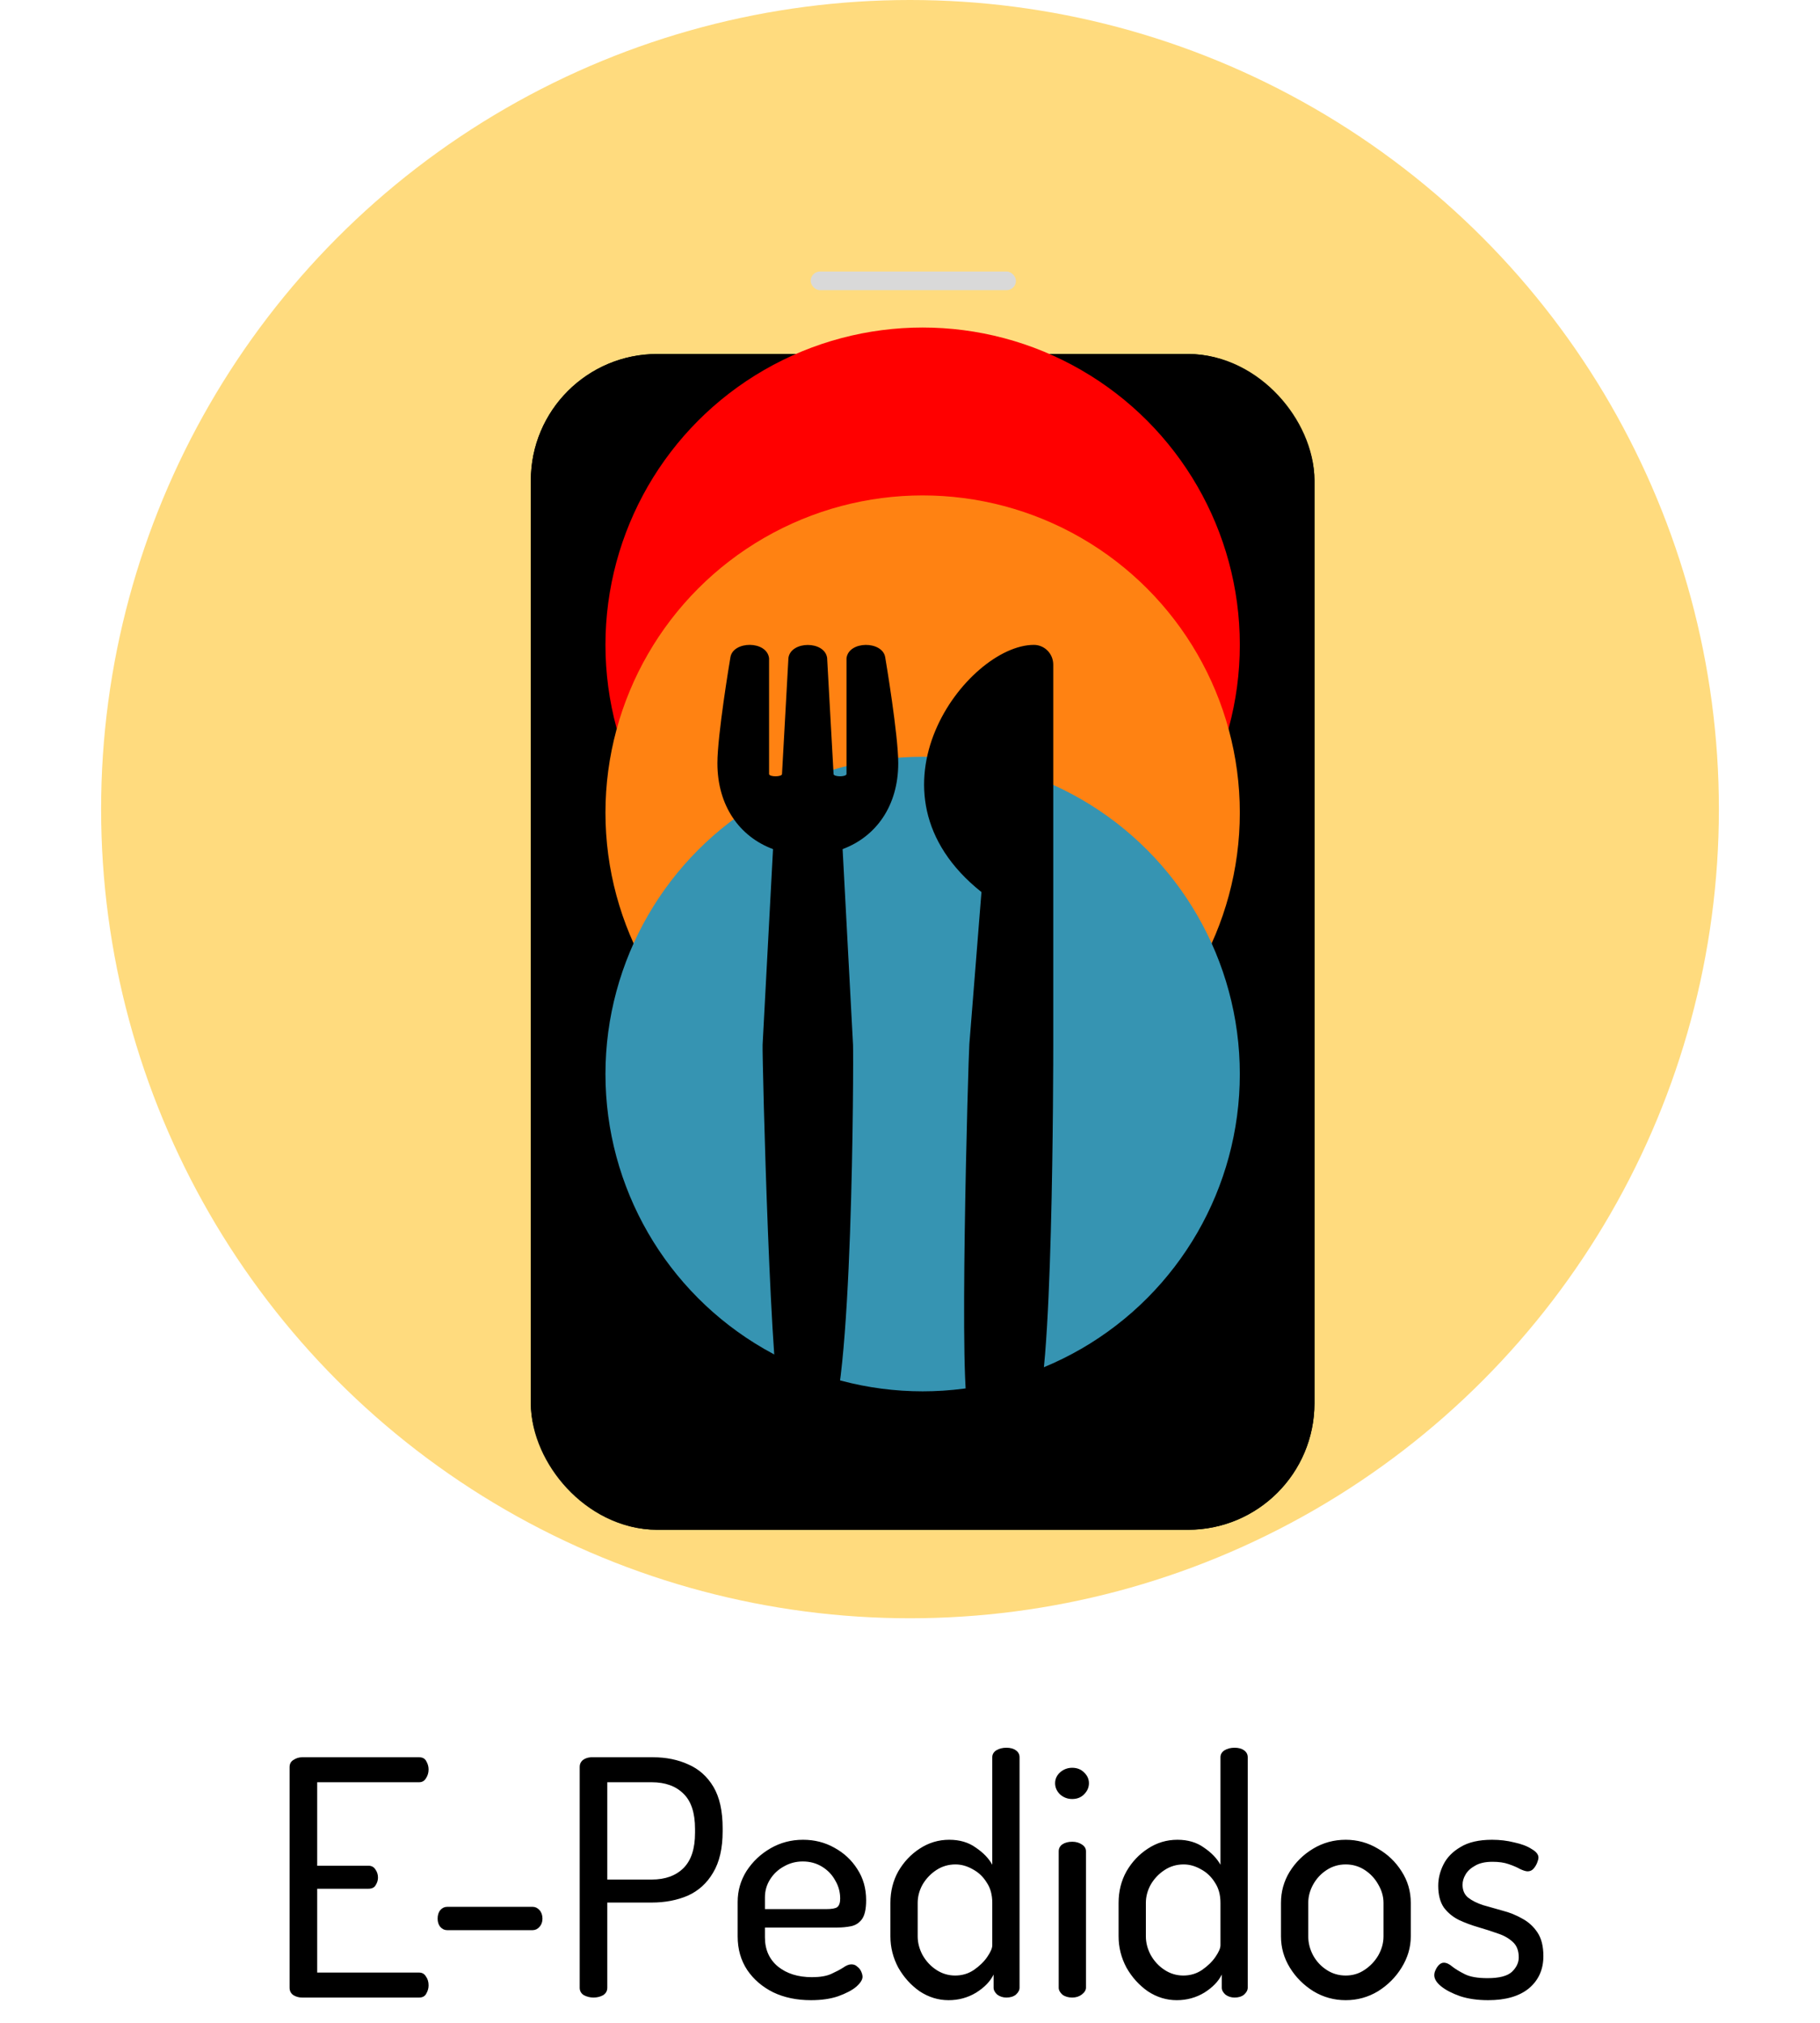 <svg width="72" height="80" viewBox="0 0 72 80" fill="none" xmlns="http://www.w3.org/2000/svg">
<circle cx="36" cy="32" r="32" fill="#FFDB7E"/>
<path d="M11.95 79C11.829 79 11.716 78.97 11.612 78.909C11.508 78.84 11.456 78.74 11.456 78.61V69.887C11.456 69.757 11.508 69.662 11.612 69.601C11.716 69.532 11.829 69.497 11.95 69.497H16.578C16.717 69.497 16.812 69.549 16.864 69.653C16.925 69.757 16.955 69.865 16.955 69.978C16.955 70.108 16.921 70.225 16.851 70.329C16.791 70.433 16.7 70.485 16.578 70.485H12.548V73.787H14.576C14.697 73.787 14.789 73.835 14.849 73.93C14.918 74.025 14.953 74.134 14.953 74.255C14.953 74.359 14.923 74.459 14.862 74.554C14.81 74.649 14.715 74.697 14.576 74.697H12.548V78.012H16.578C16.7 78.012 16.791 78.064 16.851 78.168C16.921 78.263 16.955 78.38 16.955 78.519C16.955 78.632 16.925 78.74 16.864 78.844C16.812 78.948 16.717 79 16.578 79H11.95ZM17.69 76.335C17.586 76.335 17.495 76.292 17.417 76.205C17.347 76.118 17.313 76.01 17.313 75.88C17.313 75.741 17.347 75.629 17.417 75.542C17.495 75.455 17.586 75.412 17.69 75.412H21.07C21.174 75.412 21.265 75.455 21.343 75.542C21.421 75.629 21.46 75.741 21.46 75.88C21.46 76.01 21.421 76.118 21.343 76.205C21.265 76.292 21.174 76.335 21.07 76.335H17.69ZM23.479 79C23.349 79 23.223 78.97 23.102 78.909C22.989 78.84 22.933 78.74 22.933 78.61V69.874C22.933 69.77 22.972 69.683 23.05 69.614C23.136 69.545 23.245 69.506 23.375 69.497H25.832C26.352 69.497 26.82 69.592 27.236 69.783C27.652 69.965 27.981 70.26 28.224 70.667C28.466 71.074 28.588 71.62 28.588 72.305V72.422C28.588 73.098 28.462 73.644 28.211 74.06C27.968 74.476 27.634 74.779 27.21 74.97C26.785 75.152 26.308 75.243 25.78 75.243H24.025V78.61C24.025 78.74 23.968 78.84 23.856 78.909C23.743 78.97 23.617 79 23.479 79ZM24.025 74.333H25.78C26.317 74.333 26.737 74.181 27.041 73.878C27.344 73.575 27.496 73.111 27.496 72.487V72.331C27.496 71.698 27.344 71.235 27.041 70.94C26.737 70.637 26.317 70.485 25.78 70.485H24.025V74.333ZM32.081 79.104C31.518 79.104 31.02 79 30.586 78.792C30.153 78.575 29.811 78.281 29.559 77.908C29.308 77.527 29.182 77.085 29.182 76.582V75.217C29.182 74.775 29.299 74.368 29.533 73.995C29.776 73.622 30.092 73.323 30.482 73.098C30.872 72.873 31.301 72.76 31.769 72.76C32.22 72.76 32.632 72.864 33.004 73.072C33.386 73.28 33.689 73.562 33.914 73.917C34.148 74.272 34.265 74.684 34.265 75.152C34.265 75.499 34.209 75.75 34.096 75.906C33.984 76.053 33.841 76.144 33.667 76.179C33.494 76.214 33.312 76.231 33.121 76.231H30.261V76.621C30.261 77.106 30.435 77.492 30.781 77.778C31.128 78.055 31.574 78.194 32.12 78.194C32.441 78.194 32.697 78.151 32.887 78.064C33.078 77.977 33.234 77.895 33.355 77.817C33.477 77.73 33.585 77.687 33.68 77.687C33.776 77.687 33.854 77.717 33.914 77.778C33.984 77.83 34.036 77.895 34.07 77.973C34.105 78.051 34.122 78.12 34.122 78.181C34.122 78.294 34.04 78.424 33.875 78.571C33.711 78.71 33.472 78.835 33.16 78.948C32.857 79.052 32.497 79.104 32.081 79.104ZM30.261 75.503H32.666C32.9 75.503 33.052 75.477 33.121 75.425C33.199 75.364 33.238 75.252 33.238 75.087C33.238 74.827 33.173 74.589 33.043 74.372C32.922 74.147 32.749 73.965 32.523 73.826C32.298 73.687 32.042 73.618 31.756 73.618C31.488 73.618 31.241 73.683 31.015 73.813C30.79 73.934 30.608 74.103 30.469 74.32C30.331 74.537 30.261 74.775 30.261 75.035V75.503ZM37.526 79.104C37.119 79.104 36.738 78.987 36.382 78.753C36.036 78.51 35.754 78.198 35.537 77.817C35.329 77.427 35.225 77.015 35.225 76.582V75.256C35.225 74.797 35.329 74.381 35.537 74.008C35.754 73.635 36.036 73.336 36.382 73.111C36.738 72.877 37.128 72.76 37.552 72.76C37.968 72.76 38.319 72.864 38.605 73.072C38.9 73.271 39.117 73.497 39.255 73.748V69.497C39.255 69.384 39.307 69.293 39.411 69.224C39.524 69.155 39.658 69.12 39.814 69.12C39.97 69.12 40.096 69.155 40.191 69.224C40.287 69.293 40.334 69.384 40.334 69.497V78.61C40.334 78.705 40.287 78.796 40.191 78.883C40.096 78.961 39.97 79 39.814 79C39.676 79 39.554 78.961 39.45 78.883C39.355 78.796 39.307 78.705 39.307 78.61V78.09C39.177 78.359 38.948 78.597 38.618 78.805C38.289 79.004 37.925 79.104 37.526 79.104ZM37.786 78.129C38.064 78.129 38.311 78.055 38.527 77.908C38.753 77.752 38.93 77.579 39.06 77.388C39.19 77.197 39.255 77.046 39.255 76.933V75.256C39.255 74.935 39.182 74.667 39.034 74.45C38.896 74.225 38.714 74.051 38.488 73.93C38.263 73.8 38.033 73.735 37.799 73.735C37.522 73.735 37.271 73.809 37.045 73.956C36.82 74.103 36.638 74.294 36.499 74.528C36.369 74.762 36.304 75.005 36.304 75.256V76.582C36.304 76.833 36.369 77.08 36.499 77.323C36.638 77.566 36.82 77.761 37.045 77.908C37.271 78.055 37.518 78.129 37.786 78.129ZM42.416 71.148C42.234 71.148 42.074 71.087 41.935 70.966C41.805 70.836 41.74 70.689 41.74 70.524C41.74 70.359 41.805 70.216 41.935 70.095C42.074 69.974 42.234 69.913 42.416 69.913C42.607 69.913 42.763 69.974 42.884 70.095C43.014 70.216 43.079 70.359 43.079 70.524C43.079 70.689 43.014 70.836 42.884 70.966C42.763 71.087 42.607 71.148 42.416 71.148ZM42.416 79C42.26 79 42.13 78.961 42.026 78.883C41.931 78.796 41.883 78.705 41.883 78.61V73.215C41.883 73.102 41.931 73.011 42.026 72.942C42.13 72.873 42.26 72.838 42.416 72.838C42.563 72.838 42.689 72.873 42.793 72.942C42.906 73.011 42.962 73.102 42.962 73.215V78.61C42.962 78.705 42.906 78.796 42.793 78.883C42.689 78.961 42.563 79 42.416 79ZM46.553 79.104C46.145 79.104 45.764 78.987 45.409 78.753C45.062 78.51 44.78 78.198 44.564 77.817C44.356 77.427 44.252 77.015 44.252 76.582V75.256C44.252 74.797 44.356 74.381 44.564 74.008C44.78 73.635 45.062 73.336 45.409 73.111C45.764 72.877 46.154 72.76 46.579 72.76C46.995 72.76 47.346 72.864 47.632 73.072C47.926 73.271 48.143 73.497 48.282 73.748V69.497C48.282 69.384 48.334 69.293 48.438 69.224C48.55 69.155 48.685 69.12 48.841 69.12C48.997 69.12 49.122 69.155 49.218 69.224C49.313 69.293 49.361 69.384 49.361 69.497V78.61C49.361 78.705 49.313 78.796 49.218 78.883C49.122 78.961 48.997 79 48.841 79C48.702 79 48.581 78.961 48.477 78.883C48.381 78.796 48.334 78.705 48.334 78.61V78.09C48.204 78.359 47.974 78.597 47.645 78.805C47.315 79.004 46.951 79.104 46.553 79.104ZM46.813 78.129C47.09 78.129 47.337 78.055 47.554 77.908C47.779 77.752 47.957 77.579 48.087 77.388C48.217 77.197 48.282 77.046 48.282 76.933V75.256C48.282 74.935 48.208 74.667 48.061 74.45C47.922 74.225 47.74 74.051 47.515 73.93C47.289 73.8 47.06 73.735 46.826 73.735C46.548 73.735 46.297 73.809 46.072 73.956C45.846 74.103 45.664 74.294 45.526 74.528C45.396 74.762 45.331 75.005 45.331 75.256V76.582C45.331 76.833 45.396 77.08 45.526 77.323C45.664 77.566 45.846 77.761 46.072 77.908C46.297 78.055 46.544 78.129 46.813 78.129ZM53.237 79.104C52.777 79.104 52.353 78.987 51.963 78.753C51.573 78.51 51.261 78.198 51.027 77.817C50.793 77.436 50.676 77.024 50.676 76.582V75.256C50.676 74.814 50.788 74.407 51.014 74.034C51.248 73.653 51.56 73.345 51.95 73.111C52.34 72.877 52.769 72.76 53.237 72.76C53.696 72.76 54.121 72.877 54.511 73.111C54.901 73.336 55.213 73.635 55.447 74.008C55.689 74.381 55.811 74.797 55.811 75.256V76.582C55.811 77.015 55.689 77.427 55.447 77.817C55.213 78.198 54.901 78.51 54.511 78.753C54.121 78.987 53.696 79.104 53.237 79.104ZM53.237 78.129C53.514 78.129 53.761 78.055 53.978 77.908C54.203 77.761 54.385 77.57 54.524 77.336C54.662 77.093 54.732 76.842 54.732 76.582V75.256C54.732 75.005 54.662 74.762 54.524 74.528C54.394 74.294 54.216 74.103 53.991 73.956C53.765 73.809 53.514 73.735 53.237 73.735C52.959 73.735 52.708 73.809 52.483 73.956C52.257 74.103 52.08 74.294 51.95 74.528C51.82 74.762 51.755 75.005 51.755 75.256V76.582C51.755 76.842 51.82 77.093 51.95 77.336C52.08 77.57 52.257 77.761 52.483 77.908C52.708 78.055 52.959 78.129 53.237 78.129ZM58.873 79.104C58.457 79.104 58.089 79.052 57.768 78.948C57.447 78.835 57.196 78.705 57.014 78.558C56.832 78.411 56.741 78.263 56.741 78.116C56.741 78.047 56.758 77.977 56.793 77.908C56.828 77.83 56.871 77.765 56.923 77.713C56.984 77.652 57.049 77.622 57.118 77.622C57.222 77.622 57.335 77.674 57.456 77.778C57.577 77.873 57.742 77.973 57.95 78.077C58.158 78.181 58.457 78.233 58.847 78.233C59.306 78.233 59.627 78.151 59.809 77.986C59.991 77.813 60.082 77.622 60.082 77.414C60.082 77.145 60.004 76.942 59.848 76.803C59.692 76.656 59.493 76.543 59.25 76.465C59.007 76.378 58.752 76.296 58.483 76.218C58.214 76.14 57.959 76.045 57.716 75.932C57.473 75.811 57.274 75.646 57.118 75.438C56.971 75.221 56.897 74.935 56.897 74.58C56.897 74.294 56.966 74.012 57.105 73.735C57.244 73.458 57.469 73.228 57.781 73.046C58.093 72.855 58.509 72.76 59.029 72.76C59.332 72.76 59.623 72.795 59.9 72.864C60.186 72.925 60.416 73.011 60.589 73.124C60.771 73.228 60.862 73.341 60.862 73.462C60.862 73.514 60.845 73.583 60.81 73.67C60.775 73.757 60.728 73.835 60.667 73.904C60.606 73.973 60.528 74.008 60.433 74.008C60.364 74.008 60.264 73.978 60.134 73.917C60.013 73.848 59.861 73.783 59.679 73.722C59.506 73.661 59.293 73.631 59.042 73.631C58.756 73.631 58.526 73.683 58.353 73.787C58.18 73.882 58.054 73.999 57.976 74.138C57.898 74.268 57.859 74.402 57.859 74.541C57.859 74.758 57.933 74.927 58.08 75.048C58.236 75.169 58.435 75.269 58.678 75.347C58.929 75.416 59.189 75.49 59.458 75.568C59.727 75.637 59.982 75.741 60.225 75.88C60.468 76.01 60.667 76.192 60.823 76.426C60.979 76.66 61.057 76.972 61.057 77.362C61.057 77.891 60.866 78.315 60.485 78.636C60.104 78.948 59.566 79.104 58.873 79.104Z" fill="black"/>
<g filter="url(#filter0_d_1113_1455)">
<rect x="21" y="10" width="31" height="46.5" rx="5" fill="black"/>
<rect x="22.5" y="11.5" width="28" height="43.5" rx="3.5" stroke="black" stroke-width="3"/>
</g>
<rect x="32.071" y="10.738" width="8.119" height="0.738" rx="0.369" fill="#D9D9D9"/>
<circle cx="36.5" cy="25.501" r="12.548" fill="#FF0000"/>
<circle cx="36.5" cy="32.141" r="12.548" fill="#FF8212"/>
<circle cx="36.5" cy="42.477" r="12.548" fill="#3694B2"/>
<path d="M35.02 25.998C35.046 26.15 35.535 29.068 35.535 30.182C35.535 31.881 34.647 33.093 33.334 33.581L33.746 41.316C33.769 41.761 33.746 55.748 32.721 56.504L30.936 55.748C30.498 55.748 30.147 41.764 30.169 41.316L30.581 33.581C29.265 33.093 28.381 31.878 28.381 30.182C28.381 29.065 28.869 26.15 28.895 25.998C28.997 25.338 30.342 25.328 30.425 26.034V30.621C30.466 30.731 30.907 30.725 30.936 30.621C30.98 29.799 31.188 26.098 31.191 26.014C31.297 25.338 32.619 25.338 32.721 26.014C32.727 26.102 32.932 29.799 32.977 30.621C33.005 30.725 33.449 30.731 33.488 30.621V26.034C33.571 25.332 34.918 25.338 35.02 25.998ZM38.827 35.28L38.348 41.293C38.31 41.748 37.901 55.748 38.348 55.748H40.9C41.667 55.748 41.667 41.79 41.667 41.358V26.284C41.667 25.855 41.325 25.504 40.9 25.504C38.265 25.504 33.829 31.303 38.827 35.28Z" fill="black"/>
<defs>
<filter id="filter0_d_1113_1455" x="17" y="10" width="39" height="54.5" filterUnits="userSpaceOnUse" color-interpolation-filters="sRGB">
<feFlood flood-opacity="0" result="BackgroundImageFix"/>
<feColorMatrix in="SourceAlpha" type="matrix" values="0 0 0 0 0 0 0 0 0 0 0 0 0 0 0 0 0 0 127 0" result="hardAlpha"/>
<feOffset dy="4"/>
<feGaussianBlur stdDeviation="2"/>
<feComposite in2="hardAlpha" operator="out"/>
<feColorMatrix type="matrix" values="0 0 0 0 0 0 0 0 0 0 0 0 0 0 0 0 0 0 0.25 0"/>
<feBlend mode="normal" in2="BackgroundImageFix" result="effect1_dropShadow_1113_1455"/>
<feBlend mode="normal" in="SourceGraphic" in2="effect1_dropShadow_1113_1455" result="shape"/>
</filter>
</defs>
</svg>
